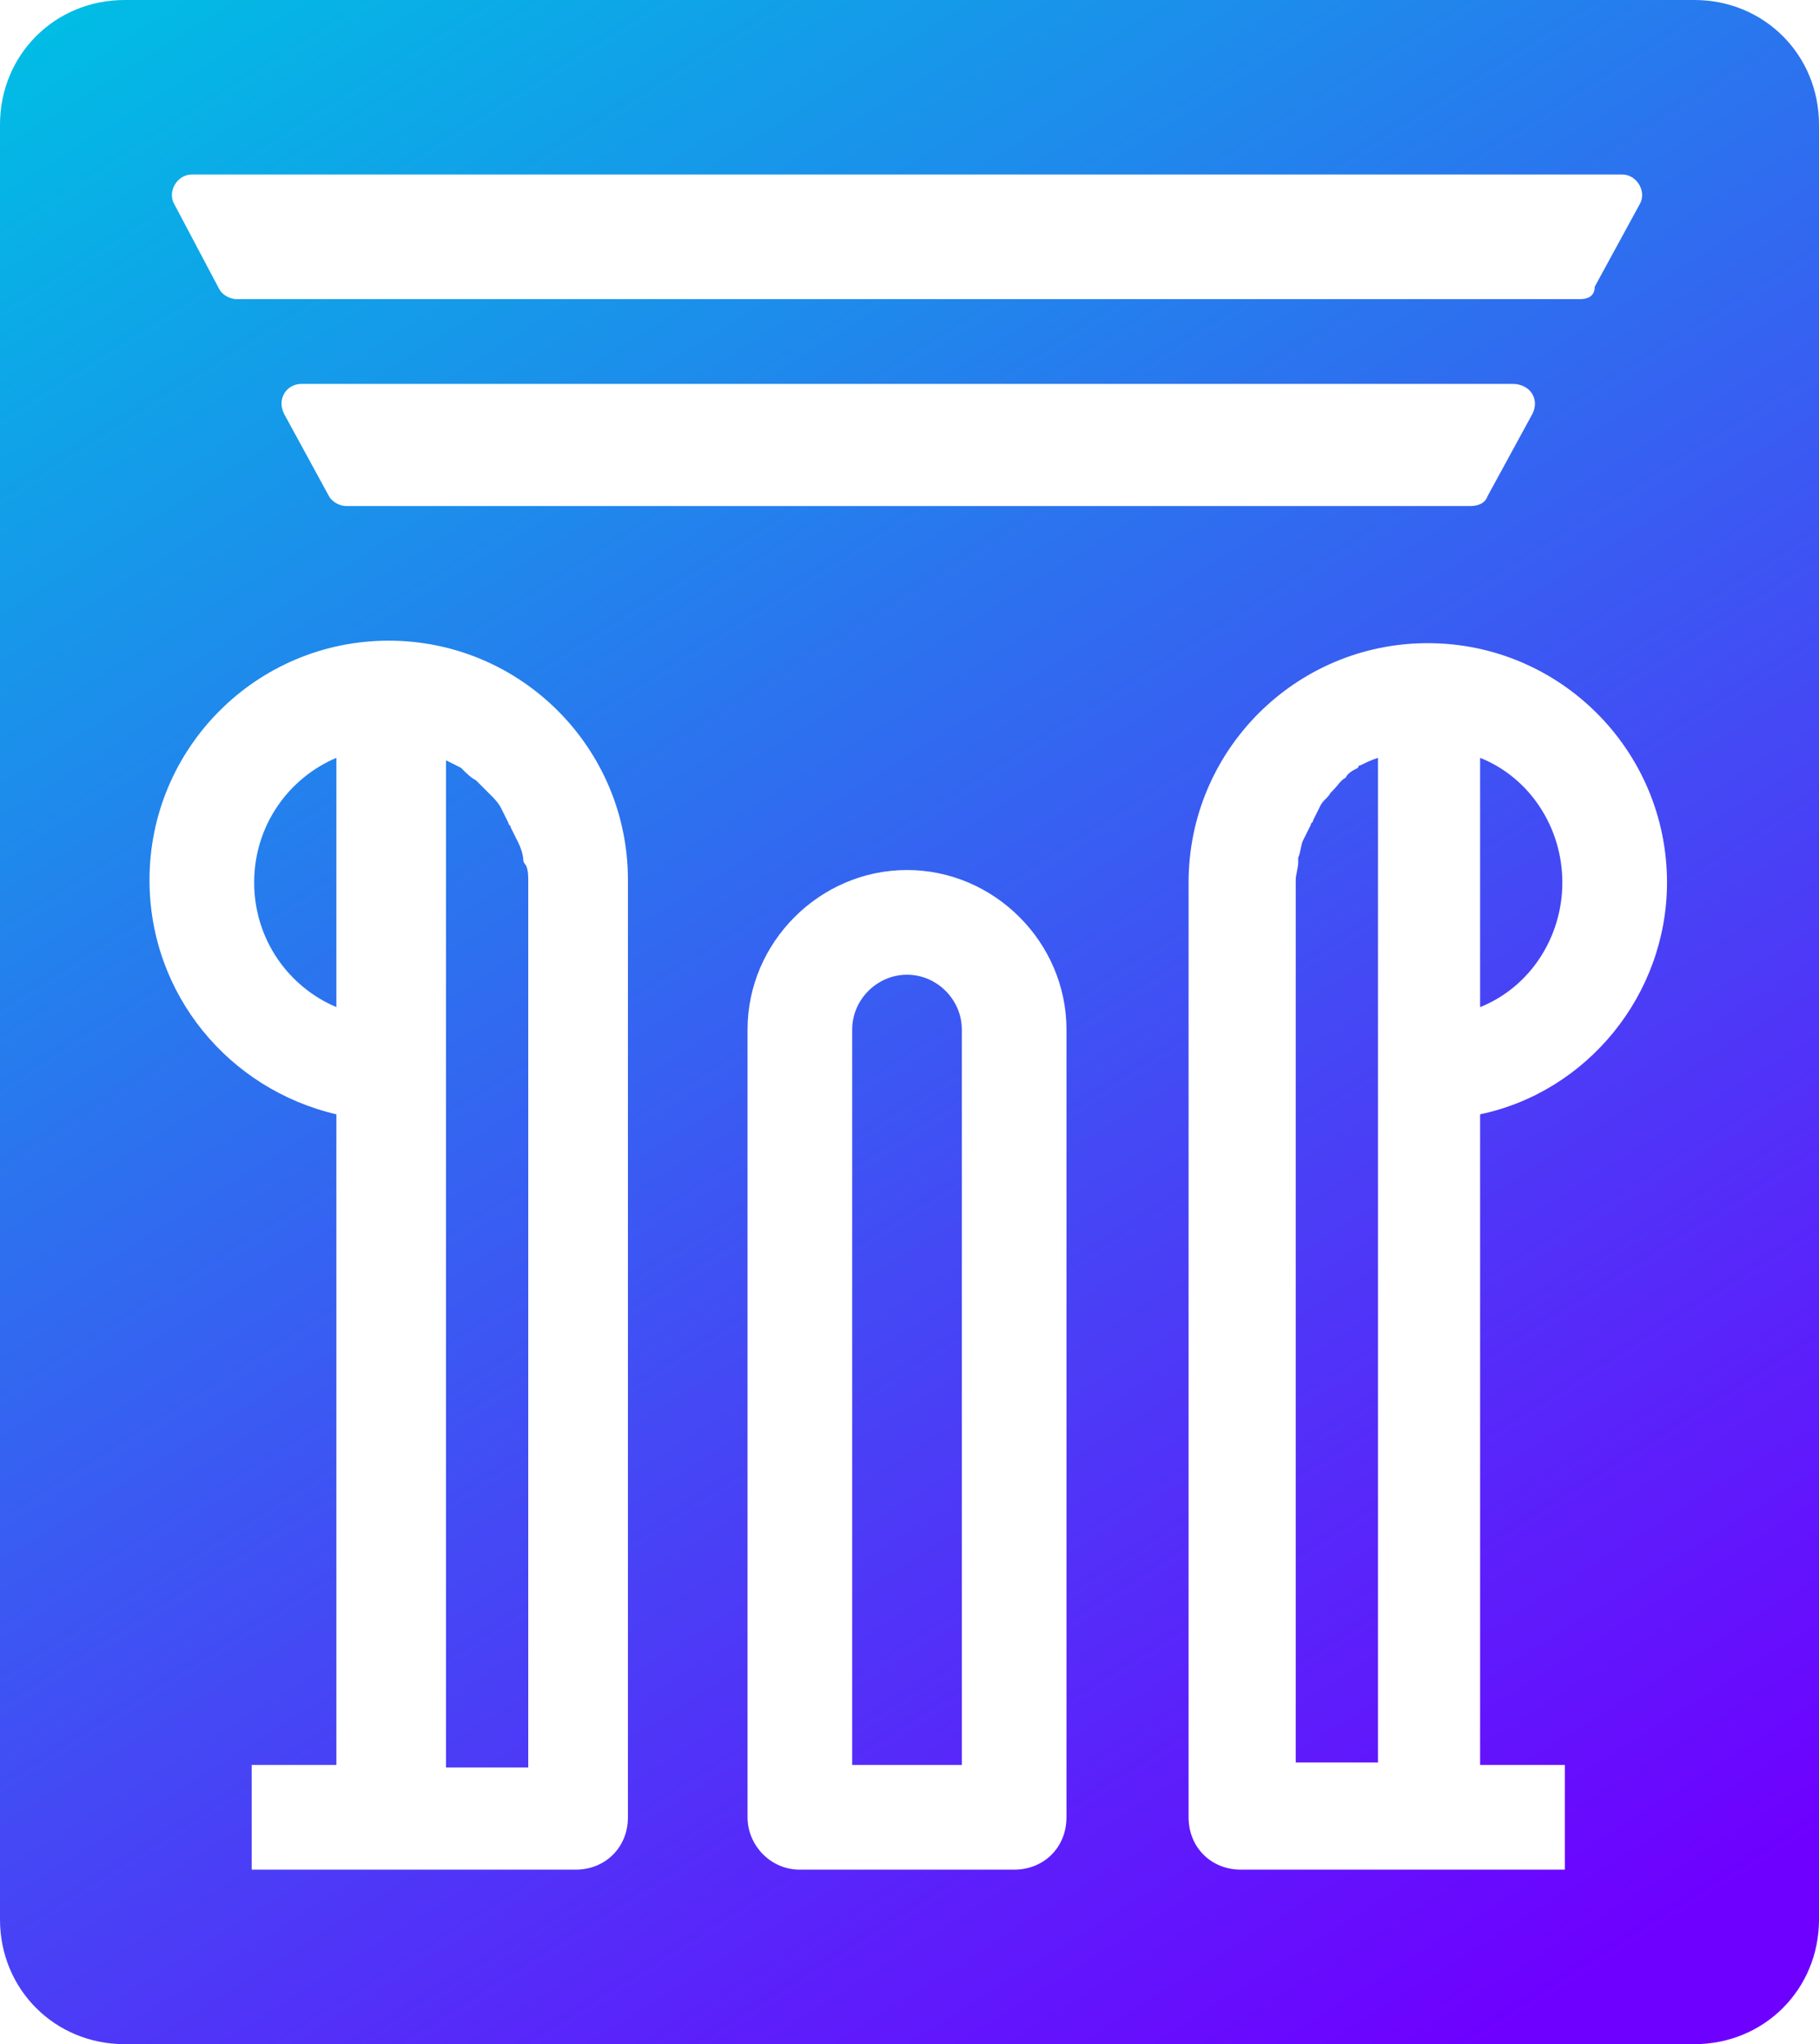 <?xml version="1.0" encoding="utf-8"?>
<!-- Generator: Adobe Illustrator 26.0.2, SVG Export Plug-In . SVG Version: 6.00 Build 0)  -->
<svg version="1.1" id="Layer_1" xmlns="http://www.w3.org/2000/svg" xmlns:xlink="http://www.w3.org/1999/xlink" x="0px" y="0px"
	 viewBox="0 0 73 82" style="enable-background:new 0 0 73 82;" xml:space="preserve">
<style type="text/css">
	.st0{fill:#FFFFFF;}
	.st1{fill:none;stroke:#000000;stroke-width:5;stroke-miterlimit:10;}
	.st2{fill:none;stroke:#000000;stroke-width:5;stroke-linejoin:round;stroke-miterlimit:10;}
	.st3{fill:none;}
	.st4{fill:none;stroke:#000000;stroke-width:2;stroke-linejoin:round;stroke-miterlimit:10;}
	.st5{fill:#192135;}
	.st6{fill:#FFFFFF;stroke:#192135;stroke-miterlimit:10;}
	.st7{fill:url(#SVGID_1_);}
	.st8{fill:url(#SVGID_00000170978321847797306440000003952760967425379491_);}
	.st9{fill:url(#SVGID_00000070103654837094651720000003999940304357563563_);}
	.st10{fill:url(#SVGID_00000024001436542636134400000009217777912414604221_);}
	.st11{fill:url(#SVGID_00000000199760492375182460000003336077836933985974_);}
	.st12{fill:url(#SVGID_00000149365686294273520010000017393784191738390424_);}
	.st13{fill:url(#SVGID_00000171702890676379722360000005866196917438091166_);}
	.st14{fill:url(#SVGID_00000036232327758960489530000015766589734641615238_);}
	.st15{fill:url(#SVGID_00000054977865384699883820000008505979569808881585_);}
	.st16{fill:url(#SVGID_00000021083218339923172250000010775648289190019987_);}
	.st17{fill:url(#SVGID_00000111154968817192697630000003615476880607463561_);}
	.st18{fill:url(#SVGID_00000066504590296670297870000007950610022567176087_);}
	.st19{fill:url(#SVGID_00000028300633770417707960000016697013638889175459_);}
	.st20{fill:url(#SVGID_00000075872686429113428760000012708732586415469233_);}
	.st21{fill:url(#SVGID_00000072247022225723001640000000420413102962779545_);}
	.st22{fill:url(#SVGID_00000008136888411636736000000002216347707241874824_);}
	.st23{fill:url(#SVGID_00000068647670182950212330000008881058975036251270_);}
	.st24{fill:url(#SVGID_00000183246978372022587150000000226981725791434381_);}
	.st25{fill:url(#SVGID_00000128480430770565263460000017429823908216078994_);}
	.st26{fill:url(#SVGID_00000071538503356163132710000003087432495745458838_);}
	.st27{fill:#668EFF;}
	.st28{fill:none;stroke:#000000;stroke-width:10;stroke-linejoin:round;stroke-miterlimit:10;}
	.st29{fill:#92A4FF;stroke:#000000;stroke-width:10;stroke-linejoin:round;stroke-miterlimit:10;}
	.st30{fill:#677FBF;stroke:#000000;stroke-width:10;stroke-linejoin:round;stroke-miterlimit:10;}
	.st31{fill:#FFFFFF;stroke:#000000;stroke-width:10;stroke-linejoin:round;stroke-miterlimit:10;}
	.st32{fill:#CFD9FF;stroke:#000000;stroke-width:10;stroke-linejoin:round;stroke-miterlimit:10;}
	.st33{fill:url(#SVGID_00000173155192878264866810000009074574207217238463_);}
	.st34{fill:none;stroke:#FF3171;stroke-miterlimit:10;}
	.st35{fill:none;stroke:#FF3171;stroke-linejoin:round;stroke-miterlimit:10;}
	.st36{fill:url(#SVGID_00000160895757891145422120000006507473264031661978_);}
	.st37{fill:url(#SVGID_00000028297060259084504010000007096136053831926699_);}
	.st38{fill:url(#SVGID_00000016785329760395155750000007638751067581483187_);}
	.st39{fill:url(#SVGID_00000112612072570958138930000004653804964440335506_);}
	.st40{fill:url(#SVGID_00000102525230912099056200000007398955298774547329_);}
	.st41{fill:url(#SVGID_00000163074704922225649450000010878041551275766446_);}
	.st42{fill:url(#SVGID_00000003093293839465502080000009629577005623654291_);}
	.st43{fill:url(#SVGID_00000063601208917328622490000002805138279899468169_);}
	.st44{fill:url(#SVGID_00000119075417177730695440000001034519694572543395_);}
	.st45{fill:url(#SVGID_00000111902407572560052560000008965608964259668366_);}
	.st46{fill:url(#SVGID_00000178911275655762342720000016192708502782507441_);}
	.st47{fill:url(#SVGID_00000074426873026953839540000015421830671102834874_);}
	.st48{fill:url(#SVGID_00000040560142133591723580000011016752241964543396_);}
	.st49{fill:url(#SVGID_00000160179591561223221450000017181049273962596020_);}
	.st50{fill:url(#SVGID_00000007403505218840341290000001209810561196736161_);}
	.st51{fill:url(#SVGID_00000142857368809531612580000006713328018848235155_);}
	.st52{fill:url(#SVGID_00000152228566851143694740000013772087065707004564_);}
	.st53{fill:url(#SVGID_00000130646551168691676340000011567027175521719177_);}
	.st54{fill:#FFFFFF;stroke:#192135;stroke-width:5;stroke-miterlimit:10;}
	.st55{fill:none;stroke:#FFFFFF;stroke-width:8;stroke-miterlimit:10;}
	.st56{fill:url(#SVGID_00000127040856202078317270000012216256199821631150_);}
	.st57{fill:url(#패스_1_00000086667082575824241000000006209108517720486307_);}
	.st58{fill:url(#패스_2_00000104689954053263324080000009601579309542665859_);}
	.st59{fill:url(#패스_3_00000113334155658440795260000008087576256287879819_);}
	.st60{fill:url(#패스_4_00000160909720106325944850000005606032622404481467_);}
	.st61{fill:url(#패스_5_00000075132683575468321380000002691402037314239154_);}
	.st62{fill:url(#SVGID_00000072997316037660073010000009609214892181496463_);}
	.st63{fill:url(#SVGID_00000103263730510032117010000011654942922144594837_);}
	.st64{fill:url(#SVGID_00000090274615865275220440000015012094678042875037_);}
	.st65{fill:url(#SVGID_00000183207014067314365440000000812416063999424902_);}
	.st66{fill:url(#SVGID_00000026875150477634920650000006981613920824383616_);}
	.st67{fill:url(#SVGID_00000054947702479565173170000001414817627514393481_);}
</style>
<g>
	<linearGradient id="SVGID_1_" gradientUnits="userSpaceOnUse" x1="1.355" y1="0.291" x2="54.813" y2="84.997">
		<stop  offset="1.173899e-03" style="stop-color:#00BEE4"/>
		<stop  offset="1" style="stop-color:#6E00FF"/>
	</linearGradient>
	<path class="st7" d="M36.4,39.1c-1.2,0-2.2,1-2.2,2.2v29.5h4.4V41.3C38.6,40.1,37.6,39.1,36.4,39.1z"/>
	
		<linearGradient id="SVGID_00000114765898589387195510000011851862529701173919_" gradientUnits="userSpaceOnUse" x1="16.012" y1="-8.96" x2="69.471" y2="75.746">
		<stop  offset="1.173899e-03" style="stop-color:#00BEE4"/>
		<stop  offset="1" style="stop-color:#6E00FF"/>
	</linearGradient>
	<path style="fill:url(#SVGID_00000114765898589387195510000011851862529701173919_);" d="M54.6,30.7c-0.1,0-0.1,0.1-0.1,0.1
		c-0.2,0.1-0.4,0.2-0.5,0.4c0,0,0,0,0,0c-0.2,0.1-0.3,0.3-0.5,0.5c0,0-0.1,0.1-0.1,0.1c-0.1,0.2-0.3,0.3-0.4,0.5c0,0,0,0,0,0
		c-0.1,0.2-0.2,0.4-0.3,0.6c0,0.1-0.1,0.1-0.1,0.2c-0.1,0.2-0.2,0.4-0.3,0.6c0,0,0,0,0,0c-0.1,0.2-0.1,0.5-0.2,0.7
		c0,0.1,0,0.1,0,0.2c0,0.2-0.1,0.5-0.1,0.7v35.4h3.3V30.4c0,0,0,0,0,0C55,30.5,54.8,30.6,54.6,30.7z"/>
	
		<linearGradient id="SVGID_00000085936363165727206230000005018440176172393635_" gradientUnits="userSpaceOnUse" x1="-6.161" y1="5.034" x2="47.298" y2="89.74">
		<stop  offset="1.173899e-03" style="stop-color:#00BEE4"/>
		<stop  offset="1" style="stop-color:#6E00FF"/>
	</linearGradient>
	<path style="fill:url(#SVGID_00000085936363165727206230000005018440176172393635_);" d="M10.2,35.4c0,2.3,1.4,4.2,3.3,5v-10
		C11.6,31.2,10.2,33.1,10.2,35.4z"/>
	
		<linearGradient id="SVGID_00000135690585830113104140000010786999846854981014_" gradientUnits="userSpaceOnUse" x1="27.473" y1="-16.192" x2="80.932" y2="68.513">
		<stop  offset="1.173899e-03" style="stop-color:#00BEE4"/>
		<stop  offset="1" style="stop-color:#6E00FF"/>
	</linearGradient>
	<path style="fill:url(#SVGID_00000135690585830113104140000010786999846854981014_);" d="M59.4,30.4v10c2-0.8,3.3-2.8,3.3-5
		S61.4,31.2,59.4,30.4z"/>
	
		<linearGradient id="SVGID_00000026143109036171634320000012090651957818028983_" gradientUnits="userSpaceOnUse" x1="-9.215" y1="6.962" x2="44.244" y2="91.667">
		<stop  offset="1.173899e-03" style="stop-color:#00BEE4"/>
		<stop  offset="1" style="stop-color:#6E00FF"/>
	</linearGradient>
	<path style="fill:url(#SVGID_00000026143109036171634320000012090651957818028983_);" d="M21,34.5c0-0.2-0.1-0.5-0.2-0.7
		c0,0,0,0,0,0c-0.1-0.2-0.2-0.4-0.3-0.6c0-0.1-0.1-0.1-0.1-0.2c-0.1-0.2-0.2-0.4-0.3-0.6c0,0,0,0,0,0c-0.1-0.2-0.3-0.4-0.4-0.5
		c0,0-0.1-0.1-0.1-0.1c-0.2-0.2-0.3-0.3-0.5-0.5c0,0,0,0,0,0c-0.2-0.1-0.4-0.3-0.5-0.4c0,0-0.1-0.1-0.1-0.1
		c-0.2-0.1-0.4-0.2-0.6-0.3c0,0,0,0,0,0v40.4h3.3V35.4c0-0.3,0-0.5-0.1-0.7C21,34.6,21,34.5,21,34.5z"/>
	
		<linearGradient id="SVGID_00000173129775614450537520000001816119983793162414_" gradientUnits="userSpaceOnUse" x1="8.115" y1="-3.976" x2="61.574" y2="80.73">
		<stop  offset="1.173899e-03" style="stop-color:#00BEE4"/>
		<stop  offset="1" style="stop-color:#6E00FF"/>
	</linearGradient>
	<path style="fill:url(#SVGID_00000173129775614450537520000001816119983793162414_);" d="M68,0H5C2.2,0,0,2.2,0,5v72
		c0,2.8,2.2,5,5,5h63c2.8,0,5-2.2,5-5V5C73,2.2,70.8,0,68,0z M7.7,7h57.4c0.6,0,1,0.7,0.7,1.2l-1.8,3.3C64,11.9,63.7,12,63.4,12H9.5
		c-0.3,0-0.6-0.2-0.7-0.4L7,8.2C6.7,7.7,7.1,7,7.7,7z M61.5,16.6l-1.8,3.3c-0.1,0.3-0.4,0.4-0.7,0.4H13.9c-0.3,0-0.6-0.2-0.7-0.4
		l-1.8-3.3c-0.3-0.6,0.1-1.2,0.7-1.2h48.6C61.4,15.4,61.8,16,61.5,16.6z M25.2,72.9c0,1.2-0.9,2.1-2.1,2.1h-7.5h-5.5v-4.2h3.4V44.7
		c-4.3-1-7.5-4.8-7.5-9.4c0-5.3,4.3-9.6,9.6-9.6c5.3,0,9.6,4.3,9.6,9.6V72.9z M42.8,72.9c0,1.2-0.9,2.1-2.1,2.1h-8.6
		C30.9,75,30,74,30,72.9V41.3c0-3.5,2.9-6.4,6.4-6.4c3.5,0,6.4,2.9,6.4,6.4V72.9z M59.4,44.7v26.1h3.4V75h-5.5h-7.5
		c-1.2,0-2.1-0.9-2.1-2.1V35.4c0-5.3,4.3-9.6,9.6-9.6c5.3,0,9.6,4.3,9.6,9.6C66.9,39.9,63.7,43.8,59.4,44.7z"/>
</g>
</svg>
